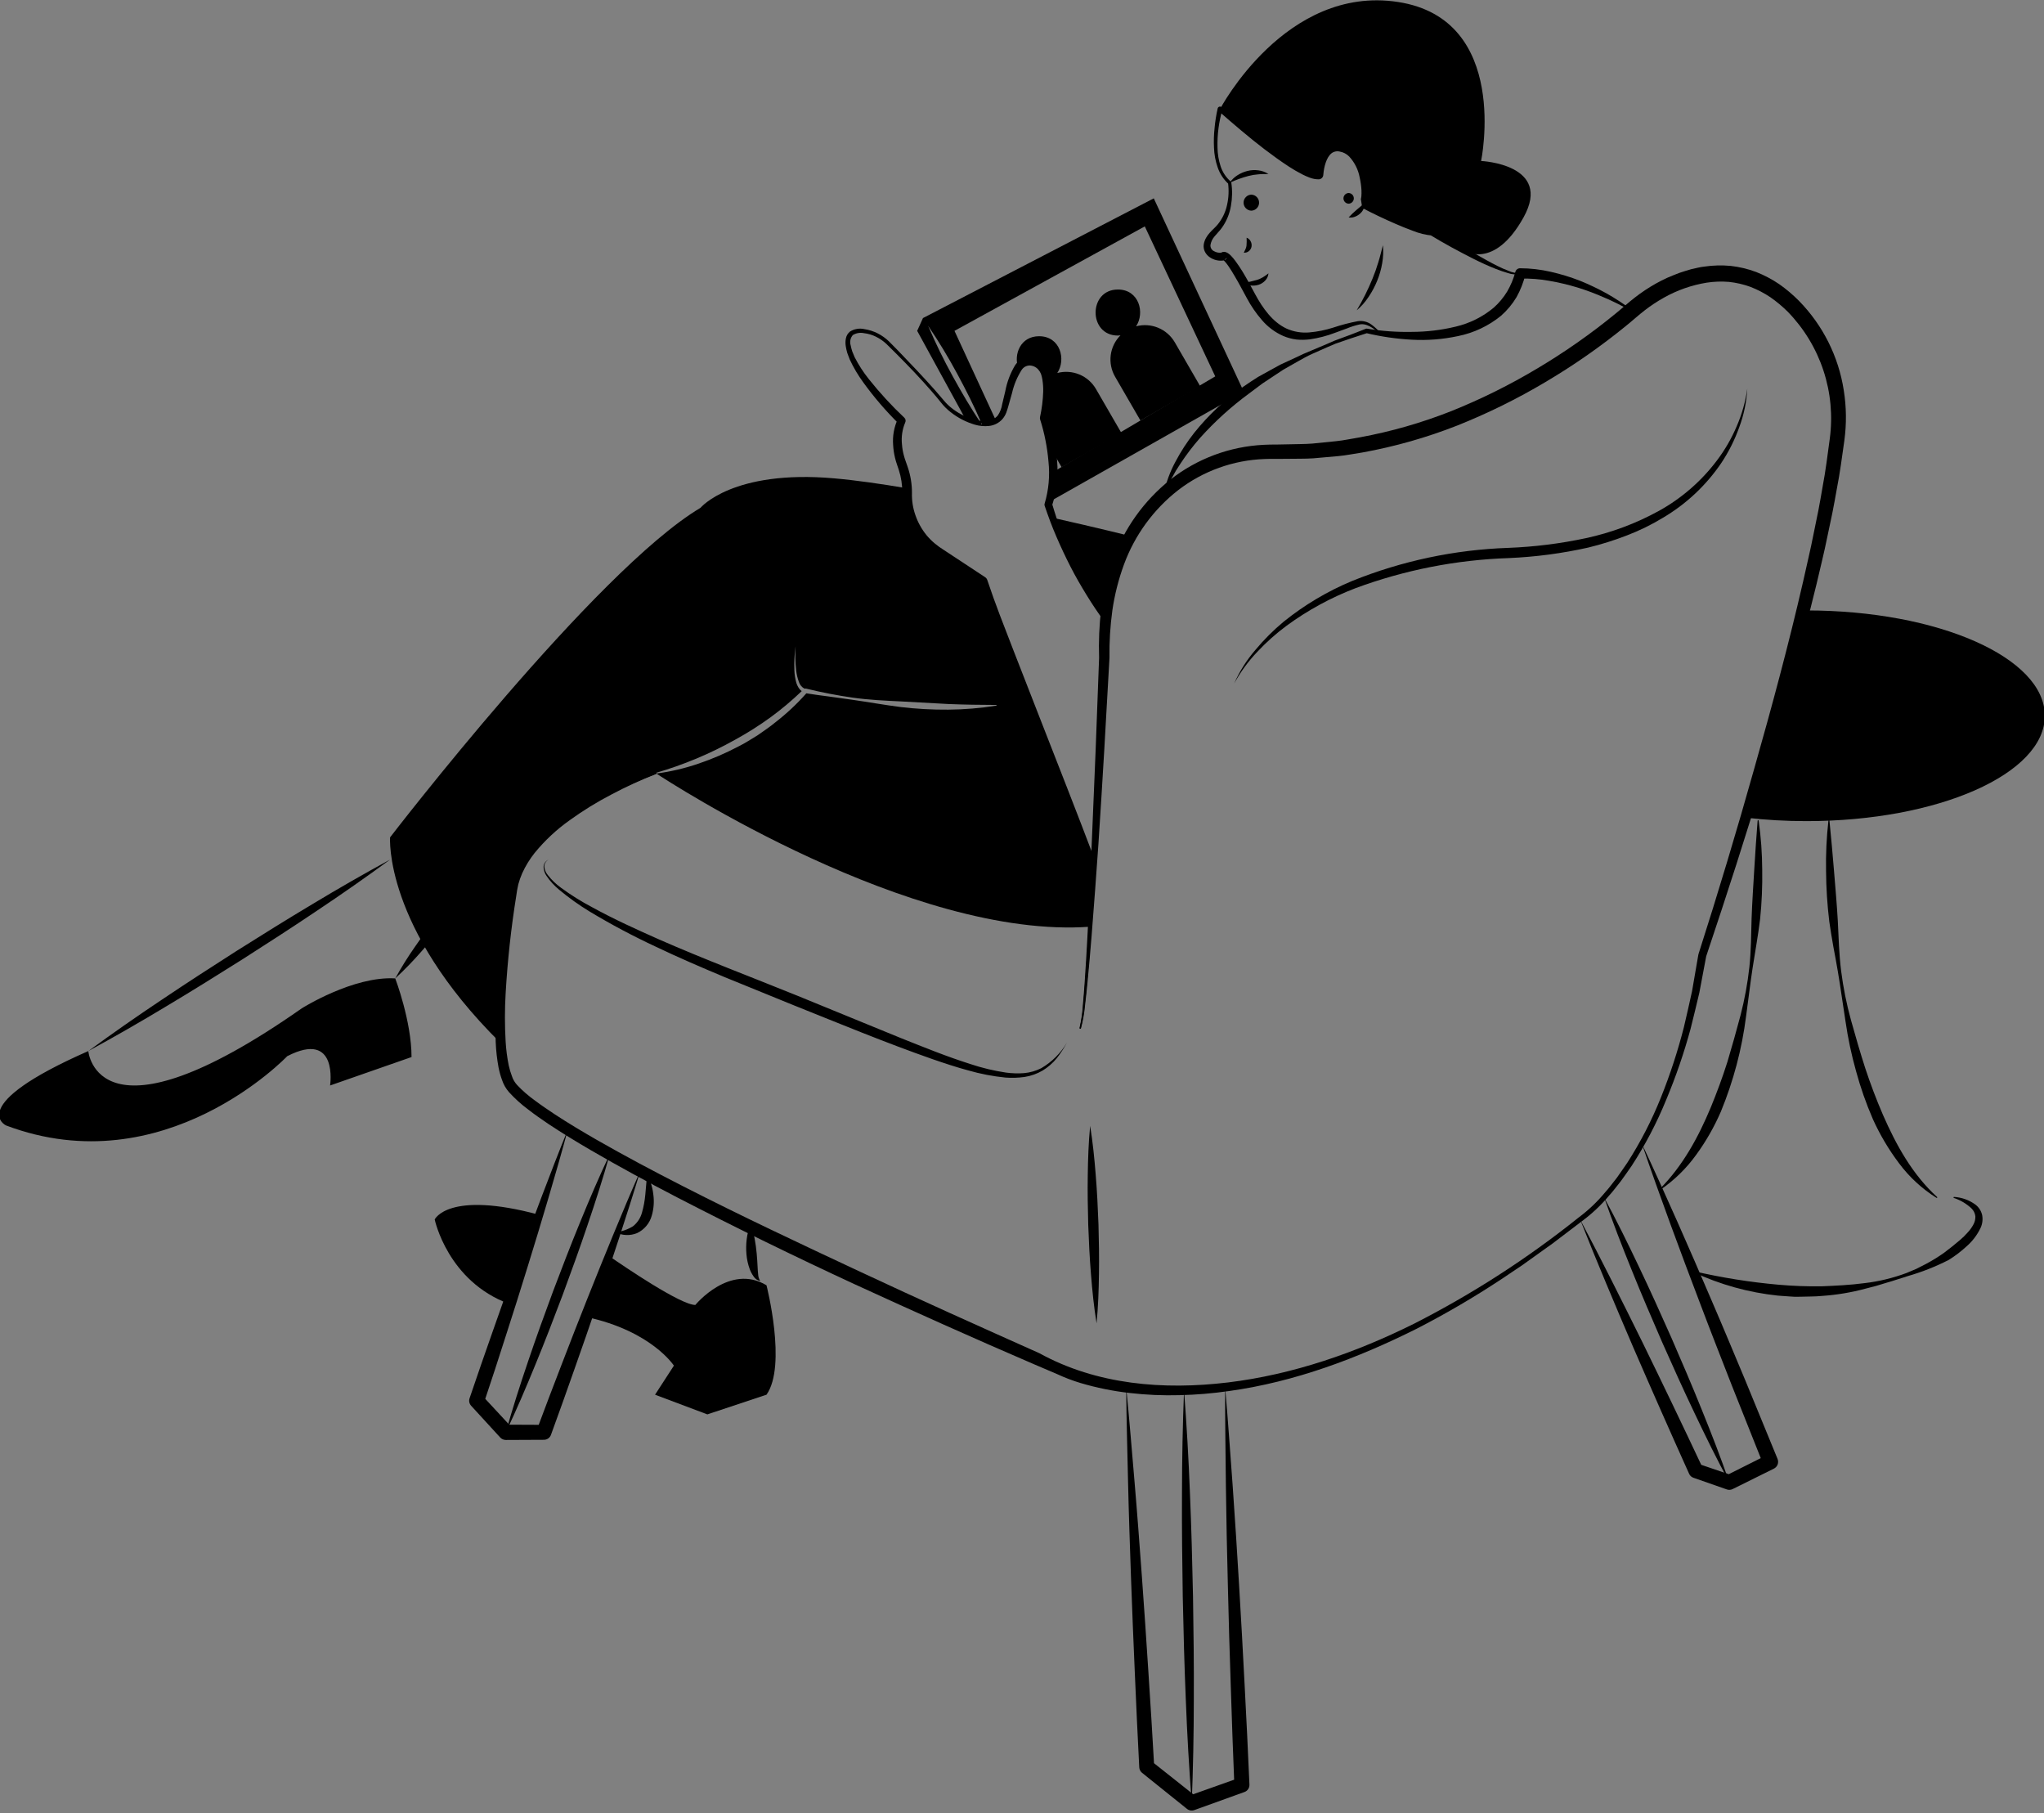 <svg width="274" height="243" viewBox="0 0 274 243" fill="none" xmlns="http://www.w3.org/2000/svg">
<rect x="0" y="0" width="274" height="243" fill="#808080" stroke="none"/>
<g clip-path="url(#clip0_1_20)">
<path d="M150.317 58.014L142.311 62.615L142.297 62.594L140.963 60.284C140.767 58.842 140.45 57.42 140.013 56.032C140.653 53.07 140.495 51.247 140.206 50.184C140.093 49.735 139.851 49.329 139.508 49.017C139.166 48.705 138.739 48.5 138.28 48.428C137.93 48.385 137.575 48.443 137.257 48.596C136.94 48.75 136.674 48.992 136.492 49.292C135.859 47.489 136.794 45.062 139.291 45.062C142.139 45.062 142.937 48.188 141.726 49.992C142.706 49.73 143.746 49.798 144.683 50.185C145.621 50.572 146.404 51.256 146.912 52.131L150.255 57.904L150.317 58.014ZM131.649 77.967C133.293 83.356 145.385 112.14 146.582 114.979L146.135 124.201C122.15 125.943 89.594 104.728 87.984 103.672C89.903 103.417 91.793 102.974 93.625 102.349C95.479 101.72 97.28 100.945 99.011 100.031C99.891 99.6 100.71 99.051 101.549 98.55C102.347 97.981 103.172 97.447 103.929 96.816C105.436 95.651 106.829 94.347 108.09 92.921C109.101 93.079 110.099 93.223 111.103 93.346L114.295 93.792C116.42 94.094 118.532 94.478 120.671 94.752C122.81 95.008 124.962 95.127 127.116 95.109C129.273 95.092 131.425 94.913 133.554 94.574C133.565 94.57 133.575 94.564 133.582 94.556C133.589 94.547 133.594 94.537 133.596 94.526C133.595 94.513 133.59 94.501 133.581 94.493C133.572 94.484 133.56 94.478 133.548 94.478C131.395 94.471 129.262 94.443 127.13 94.354L120.733 94.004C118.601 93.902 116.455 93.799 114.336 93.504C112.217 93.202 110.106 92.791 108.035 92.284C107.977 92.27 107.916 92.277 107.863 92.304C107.68 92.212 107.517 92.083 107.385 91.926C107.253 91.77 107.153 91.588 107.093 91.392C106.908 90.895 106.785 90.377 106.728 89.849C106.607 88.777 106.582 87.697 106.653 86.62C106.498 87.696 106.443 88.784 106.488 89.87C106.51 90.424 106.598 90.975 106.749 91.509C106.835 91.791 106.967 92.058 107.141 92.297C107.235 92.422 107.346 92.533 107.471 92.626C106.179 93.866 104.808 95.02 103.365 96.082C101.821 97.207 100.206 98.231 98.529 99.147C95.173 101.026 91.612 102.514 87.916 103.583C87.904 103.587 87.893 103.594 87.886 103.604C87.879 103.614 87.874 103.626 87.874 103.638C87.875 103.643 87.878 103.648 87.881 103.652C86.953 103.974 70.403 109.974 68.841 119.216C67.7 125.963 66.792 133.862 67.101 139.478L67.04 139.725C51.411 124.242 52.292 112.223 52.292 112.223C52.292 112.223 79.765 76.479 93.9 68.059C93.9 68.059 98.206 62.903 111.825 64.11C114.659 64.356 118.03 64.836 121.593 65.44C121.609 65.663 121.611 65.888 121.6 66.112C121.561 67.665 121.914 69.202 122.627 70.584C123.34 71.965 124.389 73.146 125.679 74.017C126.703 74.71 131.649 77.967 131.649 77.967ZM151.535 71.844C148.701 75.834 148.164 82.554 148.164 82.554L148.13 83.301C145.224 78.97 142.865 74.297 141.107 69.389C147.188 70.754 151.535 71.844 151.535 71.844Z" fill="black"/>
<path d="M142.297 62.594L141.183 63.252C141.201 64.611 141.02 65.964 140.646 67.27L166.736 52.508L154.665 26.583L123.725 42.628L122.948 44.342L129.393 56.115C130.062 56.439 130.78 56.65 131.518 56.739C130.129 54.716 128.912 52.597 127.728 50.458C126.507 48.249 125.4 45.979 124.413 43.656C125.83 45.746 127.138 47.906 128.334 50.129C129.496 52.289 130.617 54.476 131.574 56.745C132.244 56.846 132.929 56.72 133.52 56.389L133.513 56.382L127.949 44.342L153.461 30.341L162.905 50.444L150.256 57.904L142.297 62.594ZM11.838 140.867C11.838 140.867 12.987 154.386 40.455 135.139C40.455 135.139 47.351 130.785 52.983 131.129C52.983 131.129 55.167 136.857 55.167 141.669L44.248 145.48C44.248 145.48 45.398 138.003 38.502 141.554C38.502 141.554 22.067 158.854 0.804 150.834C0.804 150.834 -4.827 148.199 11.838 140.867ZM11.838 140.867C15.066 138.505 18.342 136.216 21.665 134.002C24.977 131.771 28.332 129.607 31.696 127.457C35.074 125.329 38.461 123.215 41.891 121.169C45.311 119.105 48.778 117.117 52.293 115.204C49.066 117.568 45.79 119.857 42.468 122.071C39.155 124.302 35.799 126.465 32.434 128.614C29.056 130.741 25.669 132.855 22.239 134.901C18.819 136.963 15.352 138.952 11.838 140.867ZM52.983 131.129C53.789 129.664 54.675 128.243 55.636 126.874C56.575 125.497 57.577 124.17 58.592 122.852C59.626 121.55 60.674 120.259 61.785 119.018C62.881 117.759 64.046 116.561 65.275 115.43C64.469 116.897 63.582 118.32 62.62 119.691C61.681 121.066 60.681 122.392 59.666 123.706C58.632 125.005 57.586 126.294 56.476 127.534C55.378 128.794 54.212 129.995 52.983 131.129ZM73.555 115.204C73.371 115.293 73.217 115.434 73.113 115.609C73.008 115.785 72.959 115.987 72.969 116.191C73.015 116.593 73.178 116.973 73.439 117.283C73.943 117.93 74.537 118.502 75.204 118.981C76.537 119.959 77.941 120.836 79.406 121.605C82.309 123.201 85.339 124.572 88.373 125.918C94.457 128.586 100.683 130.934 106.866 133.439L116.115 137.224C119.191 138.498 122.274 139.751 125.371 140.943C126.92 141.54 128.482 142.096 130.055 142.599C131.613 143.121 133.215 143.506 134.841 143.749C135.645 143.86 136.458 143.885 137.268 143.825C138.073 143.753 138.856 143.529 139.578 143.165C141.006 142.332 142.196 141.146 143.031 139.721C142.636 140.458 142.179 141.16 141.666 141.82C141.128 142.479 140.482 143.041 139.754 143.483C139.009 143.918 138.188 144.208 137.335 144.339C136.486 144.456 135.627 144.482 134.773 144.418C133.09 144.248 131.425 143.928 129.8 143.461C128.176 143.022 126.585 142.495 125.004 141.949C118.688 139.739 112.535 137.182 106.349 134.708L97.091 130.937C94.014 129.645 90.942 128.331 87.928 126.887C84.893 125.476 81.936 123.905 79.068 122.182C77.632 121.312 76.263 120.335 74.974 119.261C74.317 118.725 73.743 118.097 73.267 117.397C73.018 117.043 72.878 116.624 72.866 116.192C72.871 115.978 72.939 115.77 73.061 115.594C73.184 115.419 73.356 115.283 73.555 115.204ZM146.134 150.891C146.491 153.088 146.711 155.288 146.884 157.49C147.066 159.692 147.167 161.897 147.252 164.101C147.312 166.307 147.355 168.514 147.317 170.723C147.289 172.931 147.211 175.141 146.996 177.356C146.638 175.16 146.417 172.959 146.244 170.757C146.063 168.555 145.962 166.351 145.878 164.146C145.82 161.94 145.778 159.734 145.815 157.525C145.845 155.316 145.922 153.106 146.134 150.891ZM165.443 91.604C166.16 89.975 167.116 88.461 168.28 87.112C169.423 85.738 170.69 84.471 172.064 83.328C174.857 81.075 177.958 79.232 181.273 77.854C187.93 75.171 195.008 73.672 202.185 73.427C205.691 73.292 209.179 72.856 212.609 72.122C216.022 71.384 219.309 70.155 222.367 68.475C225.425 66.786 228.089 64.469 230.183 61.677C231.237 60.279 232.116 58.757 232.8 57.145C233.505 55.529 233.986 53.824 234.229 52.078C234.133 53.856 233.766 55.61 233.14 57.277C232.537 58.964 231.729 60.572 230.735 62.063C228.703 65.055 226.031 67.559 222.911 69.397C221.369 70.335 219.743 71.129 218.056 71.77C216.376 72.42 214.655 72.96 212.905 73.386C209.404 74.17 205.84 74.641 202.255 74.795C195.223 75.028 188.275 76.394 181.68 78.84C178.404 80.096 175.31 81.781 172.48 83.852C171.067 84.896 169.753 86.066 168.553 87.349C167.333 88.624 166.287 90.055 165.443 91.604Z" fill="black"/>
<path d="M156.012 66.095C156.332 64.608 156.865 63.173 157.593 61.836C158.307 60.488 159.14 59.207 160.085 58.008C161.993 55.626 164.233 53.527 166.737 51.776C167.369 51.352 167.994 50.917 168.641 50.519L170.635 49.418L171.631 48.873L172.662 48.395C173.348 48.074 174.039 47.769 174.715 47.435C176.098 46.832 177.502 46.281 178.877 45.664C180.294 45.153 181.704 44.618 183.106 44.057C183.146 44.041 183.189 44.036 183.232 44.043L183.267 44.049C185.247 44.377 187.252 44.521 189.258 44.479C191.241 44.477 193.217 44.241 195.143 43.775C197.02 43.335 198.766 42.462 200.243 41.227C200.942 40.603 201.544 39.88 202.032 39.081C202.509 38.264 202.877 37.389 203.126 36.476L203.143 36.417C203.182 36.284 203.263 36.167 203.374 36.084C203.484 36 203.619 35.954 203.757 35.952C205.146 35.956 206.529 36.117 207.882 36.429C209.207 36.728 210.507 37.125 211.773 37.617C213.023 38.122 214.241 38.703 215.42 39.356C216.583 40.02 217.704 40.756 218.775 41.56C218.782 41.565 218.788 41.572 218.793 41.58C218.797 41.588 218.8 41.596 218.802 41.605C218.803 41.614 218.802 41.623 218.8 41.632C218.798 41.641 218.794 41.649 218.789 41.656C218.778 41.669 218.764 41.678 218.747 41.681C218.731 41.685 218.714 41.682 218.699 41.675L216.937 40.749C216.334 40.473 215.753 40.159 215.138 39.917C213.939 39.379 212.708 38.916 211.452 38.529C210.204 38.151 208.933 37.852 207.648 37.632C206.393 37.406 205.119 37.307 203.845 37.337L204.476 36.812C204.218 37.863 203.82 38.875 203.294 39.822C202.733 40.761 202.029 41.606 201.206 42.327C199.538 43.685 197.563 44.618 195.452 45.043C193.412 45.481 191.323 45.644 189.24 45.526C187.182 45.415 185.137 45.119 183.132 44.641L183.293 44.634C181.868 45.085 180.448 45.56 179.033 46.058C178.342 46.346 177.657 46.648 176.973 46.952C176.291 47.26 175.597 47.543 174.941 47.902C174.282 48.255 173.637 48.636 172.986 49.001L172.014 49.554L171.081 50.171L169.221 51.403L167.441 52.736C165.058 54.484 162.862 56.473 160.887 58.671C159.911 59.78 159.015 60.956 158.205 62.191C157.371 63.42 156.68 64.74 156.146 66.126L156.143 66.132C156.137 66.148 156.126 66.161 156.11 66.169C156.095 66.177 156.077 66.179 156.061 66.174C156.044 66.169 156.03 66.159 156.021 66.144C156.012 66.13 156.008 66.112 156.012 66.095L156.012 66.095Z" fill="black"/>
<path d="M184.954 44.71C184.11 43.998 183.163 43.224 182.11 43.516C181.575 43.643 181.052 43.812 180.545 44.022L178.954 44.605C177.87 45.02 176.743 45.313 175.595 45.478C174.998 45.553 174.394 45.562 173.796 45.504C173.187 45.428 172.591 45.269 172.026 45.03C170.914 44.541 169.929 43.805 169.145 42.879C168.379 41.995 167.713 41.028 167.162 39.997C166.605 38.998 166.116 38.015 165.543 37.063C165.267 36.586 164.983 36.113 164.678 35.675C164.535 35.463 164.378 35.26 164.208 35.068C164.145 34.992 164.074 34.922 163.998 34.858C163.965 34.829 163.962 34.837 164.005 34.84C164.102 34.855 164.201 34.834 164.283 34.781C164.366 34.728 164.426 34.647 164.453 34.554L164.058 34.907C163.41 35.009 162.747 34.863 162.202 34.499C161.917 34.314 161.685 34.058 161.528 33.757C161.369 33.446 161.311 33.093 161.364 32.749C161.59 31.438 162.675 30.783 163.228 30.092C163.846 29.334 164.276 28.441 164.483 27.486C164.705 26.519 164.752 25.52 164.623 24.536L164.7 24.667C164.02 24.056 163.511 23.279 163.223 22.413C162.931 21.569 162.767 20.687 162.737 19.795C162.692 18.913 162.719 18.028 162.817 17.15C162.897 16.268 163.035 15.393 163.231 14.53C163.243 14.477 163.268 14.429 163.304 14.389C163.34 14.349 163.386 14.319 163.437 14.301C163.488 14.284 163.542 14.279 163.595 14.288C163.648 14.297 163.698 14.319 163.74 14.353L163.759 14.368C165.824 16.029 167.97 17.603 170.13 19.128C171.211 19.888 172.308 20.625 173.43 21.295C173.99 21.63 174.555 21.952 175.125 22.226C175.609 22.494 176.142 22.663 176.692 22.725L176.077 23.356C176.11 22.682 176.227 22.015 176.425 21.37C176.626 20.658 177.018 20.013 177.56 19.506C177.712 19.366 177.884 19.248 178.07 19.158L178.354 19.017L178.659 18.937C178.761 18.913 178.864 18.886 178.966 18.869L179.268 18.861C179.464 18.848 179.66 18.863 179.852 18.906C180.602 19.023 181.298 19.368 181.844 19.895C182.357 20.379 182.77 20.959 183.061 21.601C183.347 22.203 183.564 22.836 183.709 23.486C183.853 24.128 183.935 24.782 183.955 25.44C183.964 25.779 183.953 26.118 183.92 26.455C183.896 26.643 183.861 26.829 183.816 27.012L183.716 27.324C183.642 27.475 183.55 27.616 183.442 27.746L183.276 26.624C184.706 27.389 186.161 28.141 187.621 28.85C188.354 29.198 189.09 29.541 189.834 29.84C190.522 30.146 191.248 30.363 191.992 30.486L192.057 30.492C192.138 30.5 192.217 30.527 192.285 30.572C194.114 31.766 195.958 32.972 197.854 34.069C198.804 34.614 199.756 35.158 200.735 35.645C201.222 35.89 201.721 36.109 202.23 36.303C202.712 36.529 203.246 36.624 203.777 36.58L203.79 36.577C203.808 36.574 203.826 36.577 203.84 36.586C203.855 36.595 203.866 36.609 203.871 36.626C203.875 36.643 203.873 36.661 203.865 36.676C203.856 36.692 203.842 36.703 203.826 36.708C203.263 36.828 202.678 36.789 202.137 36.595C201.6 36.442 201.071 36.262 200.553 36.056C199.517 35.648 198.508 35.186 197.518 34.687C195.541 33.685 193.595 32.638 191.699 31.483L191.992 31.569C191.106 31.485 190.236 31.273 189.411 30.94C188.619 30.656 187.854 30.334 187.09 30.007C185.565 29.348 184.079 28.638 182.606 27.869L182.44 26.747C182.415 26.743 182.398 26.772 182.404 26.778C182.413 26.735 182.424 26.692 182.438 26.65C182.464 26.564 182.473 26.418 182.494 26.306C182.514 26.034 182.518 25.761 182.506 25.489C182.474 24.924 182.396 24.363 182.272 23.811C182.081 22.744 181.586 21.756 180.846 20.962C180.51 20.628 180.08 20.403 179.612 20.317C179.415 20.266 179.209 20.262 179.011 20.305C178.812 20.347 178.626 20.436 178.468 20.563C177.809 21.101 177.477 22.351 177.393 23.404L177.388 23.458C177.375 23.612 177.306 23.756 177.193 23.862C177.08 23.969 176.932 24.03 176.777 24.035C176.355 24.034 175.937 23.954 175.544 23.799C175.209 23.673 174.881 23.527 174.562 23.364C173.951 23.051 173.357 22.706 172.782 22.331C171.645 21.592 170.561 20.802 169.494 19.991C167.364 18.365 165.344 16.624 163.334 14.864L163.862 14.702C163.383 16.349 163.162 18.059 163.207 19.773C163.219 20.623 163.358 21.466 163.621 22.275C163.877 23.07 164.347 23.779 164.978 24.327L164.987 24.335C165.025 24.366 165.049 24.41 165.056 24.459C165.212 25.499 165.195 26.558 165.006 27.593C164.831 28.651 164.416 29.655 163.793 30.528C163.633 30.748 163.459 30.957 163.273 31.154C163.104 31.351 162.944 31.515 162.795 31.702C162.516 32.027 162.331 32.422 162.262 32.844C162.249 33.012 162.287 33.181 162.372 33.327C162.456 33.473 162.584 33.591 162.737 33.663C163.065 33.851 163.449 33.917 163.821 33.85L163.426 34.203C163.485 34.046 163.6 33.916 163.748 33.836C163.896 33.756 164.068 33.733 164.233 33.769C164.37 33.801 164.5 33.858 164.616 33.938C164.768 34.039 164.907 34.157 165.032 34.29C165.243 34.513 165.44 34.749 165.62 34.997C165.974 35.472 166.285 35.955 166.588 36.442C167.181 37.416 167.714 38.439 168.243 39.41C169.269 41.317 170.588 43.16 172.462 44.039C173.417 44.466 174.466 44.643 175.509 44.552C176.602 44.456 177.681 44.239 178.726 43.905C179.809 43.541 180.917 43.252 182.04 43.042C182.651 42.959 183.271 43.106 183.78 43.454C184.246 43.79 184.672 44.179 185.049 44.612C185.062 44.625 185.069 44.642 185.068 44.661C185.068 44.679 185.06 44.696 185.047 44.709C185.034 44.72 185.017 44.727 185 44.727C184.983 44.727 184.967 44.721 184.954 44.71Z" fill="black"/>
<path d="M180.786 29.137C181.113 28.786 181.461 28.455 181.827 28.145L182.343 27.708C182.534 27.543 182.733 27.389 182.941 27.247C182.946 27.517 182.888 27.786 182.773 28.031C182.658 28.276 182.488 28.493 182.277 28.663C182.075 28.837 181.841 28.972 181.589 29.061C181.333 29.159 181.056 29.185 180.786 29.137ZM196.262 33.589C196.262 33.589 200.267 36.269 204.232 29.137C208.197 22.005 198.543 21.576 198.543 21.576C198.543 21.576 202.508 2.586 187.408 0.266C172.308 -2.054 163.546 14.616 163.546 14.616C163.546 14.616 173.888 23.438 176.735 23.38C176.735 23.38 176.9 17.86 180.97 20.111C180.97 20.111 183.815 21.863 182.941 27.247C182.941 27.247 191.228 31.186 191.992 31.027C192.756 30.869 196.262 33.589 196.262 33.589ZM166.734 37.915C167.334 37.815 167.928 37.681 168.512 37.512C168.778 37.427 169.034 37.313 169.274 37.172C169.54 37.009 169.796 36.83 170.04 36.636C170.008 36.988 169.862 37.32 169.622 37.58C169.381 37.849 169.073 38.05 168.729 38.162C168.394 38.268 168.041 38.303 167.691 38.263C167.347 38.232 167.017 38.112 166.734 37.915ZM164.839 24.497C165.108 24.093 165.46 23.751 165.873 23.493C166.284 23.227 166.737 23.031 167.213 22.914C167.692 22.792 168.19 22.764 168.68 22.831C169.165 22.888 169.631 23.056 170.04 23.323C169.551 23.339 169.107 23.315 168.665 23.366C168.23 23.399 167.798 23.47 167.376 23.579C166.504 23.807 165.655 24.114 164.839 24.497ZM167.109 31.858C167.331 31.938 167.516 32.095 167.63 32.301C167.756 32.516 167.807 32.767 167.775 33.013C167.741 33.272 167.606 33.506 167.399 33.666C167.307 33.741 167.2 33.797 167.086 33.83C166.972 33.864 166.852 33.875 166.734 33.863C166.832 33.636 166.93 33.477 166.987 33.323C167.043 33.194 167.08 33.057 167.095 32.917C167.125 32.565 167.13 32.211 167.109 31.858ZM181.864 41.596C182.674 40.242 183.38 38.828 183.977 37.368C184.275 36.646 184.537 35.909 184.76 35.16C185.002 34.411 185.168 33.644 185.383 32.86C185.46 33.668 185.427 34.483 185.283 35.282C185.148 36.086 184.924 36.871 184.614 37.625C184.31 38.38 183.926 39.101 183.469 39.775C183.025 40.456 182.484 41.069 181.864 41.596ZM167.741 28.235C168.021 28.225 168.285 28.108 168.48 27.907C168.674 27.707 168.782 27.439 168.782 27.161C168.782 26.882 168.674 26.614 168.48 26.414C168.285 26.213 168.021 26.096 167.741 26.087C167.462 26.096 167.197 26.213 167.003 26.414C166.809 26.614 166.701 26.882 166.701 27.161C166.701 27.439 166.809 27.707 167.003 27.907C167.197 28.108 167.462 28.225 167.741 28.235Z" fill="black"/>
<path d="M180.786 27.299C180.972 27.293 181.149 27.215 181.278 27.081C181.408 26.948 181.48 26.769 181.48 26.583C181.48 26.398 181.408 26.219 181.278 26.086C181.149 25.952 180.972 25.874 180.786 25.867C180.6 25.874 180.423 25.952 180.294 26.086C180.164 26.219 180.092 26.398 180.092 26.583C180.092 26.769 180.164 26.948 180.294 27.081C180.423 27.215 180.6 27.293 180.786 27.299Z" fill="black"/>
<path d="M87.983 103.672C87.963 103.672 87.949 103.679 87.929 103.679C87.924 103.68 87.919 103.681 87.914 103.68C87.909 103.679 87.904 103.678 87.899 103.675C87.895 103.673 87.891 103.669 87.888 103.665C87.885 103.661 87.883 103.657 87.881 103.652L87.922 103.631L87.983 103.672Z" fill="white"/>
<path d="M148.114 83.401C147.244 82.222 146.425 81.005 145.658 79.75C144.891 78.499 144.15 77.227 143.485 75.916C142.816 74.607 142.191 73.275 141.609 71.922C141.021 70.572 140.513 69.187 140.034 67.776C140.003 67.685 140.002 67.587 140.032 67.496L140.043 67.463C140.581 65.644 140.753 63.737 140.548 61.851C140.467 60.895 140.333 59.944 140.145 59.002C139.962 58.064 139.724 57.138 139.433 56.227C139.399 56.123 139.393 56.012 139.414 55.904C139.661 54.781 139.804 53.639 139.842 52.49C139.856 51.934 139.817 51.377 139.725 50.829C139.687 50.579 139.624 50.335 139.538 50.098C139.451 49.886 139.328 49.691 139.175 49.521C139.031 49.356 138.854 49.224 138.655 49.131C138.457 49.039 138.241 48.989 138.022 48.984C137.809 48.988 137.6 49.045 137.414 49.148C137.227 49.252 137.069 49.4 136.953 49.578C136.35 50.529 135.914 51.576 135.665 52.674L135.18 54.393C135.091 54.689 135.024 54.952 134.901 55.28C134.779 55.602 134.603 55.9 134.381 56.163C133.919 56.682 133.28 57.011 132.588 57.088C131.948 57.157 131.3 57.099 130.682 56.918C129.497 56.568 128.39 55.994 127.422 55.227C126.937 54.848 126.5 54.411 126.122 53.925C125.757 53.46 125.373 53.008 124.985 52.559C123.434 50.76 121.784 49.043 120.102 47.36L118.838 46.109C118.422 45.716 117.949 45.387 117.436 45.133C116.927 44.879 116.378 44.716 115.812 44.652C115.301 44.543 114.768 44.634 114.323 44.907C114.162 45.092 114.051 45.313 114 45.552C113.949 45.791 113.959 46.039 114.03 46.273C114.084 46.544 114.154 46.813 114.237 47.077C114.337 47.341 114.454 47.602 114.563 47.864C115.092 48.901 115.726 49.882 116.454 50.791C117.918 52.635 119.514 54.37 121.229 55.984C121.314 56.065 121.37 56.17 121.391 56.285C121.412 56.4 121.395 56.518 121.345 56.623L121.34 56.632C120.95 57.557 120.802 58.567 120.91 59.565C120.948 60.075 121.037 60.58 121.173 61.074C121.3 61.571 121.499 62.038 121.684 62.608C122.063 63.722 122.255 64.891 122.25 66.067C122.218 67.087 122.377 68.104 122.72 69.065C123.054 70.031 123.555 70.93 124.2 71.724C124.525 72.115 124.883 72.477 125.271 72.805C125.672 73.141 126.096 73.447 126.541 73.721L132.055 77.355C132.192 77.445 132.295 77.579 132.347 77.736L132.353 77.753C133.384 80.859 134.628 83.998 135.831 87.106L139.479 96.455L143.134 105.806C144.356 108.921 145.55 112.051 146.741 115.177L146.743 115.18C146.749 115.197 146.748 115.215 146.741 115.232C146.734 115.248 146.721 115.261 146.705 115.268C146.689 115.275 146.67 115.275 146.653 115.269C146.637 115.262 146.623 115.25 146.616 115.233C145.205 112.191 143.824 109.139 142.472 106.079C141.128 103.012 139.759 99.956 138.46 96.87L134.564 87.608C133.311 84.491 132.029 81.426 130.945 78.18L131.243 78.579L125.73 74.918C125.242 74.605 124.777 74.258 124.339 73.879C122.99 72.709 121.986 71.194 121.438 69.497C121.058 68.375 120.892 67.192 120.947 66.008C120.959 64.981 120.803 63.959 120.486 62.982C120.342 62.503 120.113 61.952 119.983 61.378C119.842 60.806 119.756 60.223 119.726 59.635C119.631 58.433 119.85 57.226 120.36 56.132L120.47 56.78C118.752 55.086 117.177 53.254 115.761 51.302C115.038 50.32 114.415 49.27 113.902 48.165C113.791 47.875 113.674 47.587 113.574 47.292C113.487 46.987 113.419 46.676 113.369 46.363C113.319 46.033 113.326 45.697 113.389 45.369C113.455 45.002 113.651 44.672 113.94 44.437C114.226 44.257 114.546 44.135 114.879 44.08C115.213 44.024 115.555 44.035 115.884 44.112C116.503 44.207 117.104 44.4 117.662 44.684C118.216 44.966 118.724 45.329 119.171 45.761L120.431 47.039C122.088 48.755 123.729 50.486 125.318 52.27L126.488 53.631C126.853 54.078 127.273 54.477 127.737 54.821C128.661 55.517 129.716 56.019 130.84 56.297C131.927 56.563 133.155 56.459 133.771 55.659C134.069 55.211 134.265 54.702 134.344 54.169L134.758 52.435C134.988 51.198 135.438 50.012 136.086 48.932C136.297 48.627 136.567 48.368 136.88 48.169C137.221 47.959 137.614 47.846 138.015 47.843C138.395 47.841 138.771 47.917 139.119 48.067C139.467 48.217 139.781 48.438 140.04 48.714C140.293 48.982 140.497 49.29 140.646 49.627C140.776 49.944 140.87 50.275 140.925 50.614C141.033 51.238 141.082 51.872 141.07 52.505C141.042 53.736 140.889 54.961 140.612 56.161L140.594 55.837C140.893 56.802 141.135 57.784 141.318 58.777C141.505 59.765 141.635 60.763 141.707 61.766C141.881 63.805 141.646 65.858 141.015 67.805L141.025 67.492C141.437 68.865 141.878 70.246 142.408 71.6C142.926 72.957 143.492 74.295 144.106 75.615C144.721 76.933 145.35 78.247 146.043 79.53C146.733 80.814 147.466 82.076 148.228 83.325C148.238 83.34 148.241 83.358 148.237 83.375C148.233 83.393 148.223 83.408 148.208 83.418C148.193 83.428 148.175 83.431 148.158 83.428C148.14 83.425 148.124 83.415 148.114 83.401H148.114Z" fill="black"/>
<path d="M131.649 56.931C131.608 56.869 131.56 56.8 131.518 56.739C131.535 56.747 131.555 56.75 131.573 56.745C131.594 56.807 131.621 56.869 131.649 56.931Z" fill="white"/>
<path d="M86.742 157.415C87.189 158.235 87.473 159.134 87.576 160.063C87.711 161.02 87.64 161.995 87.37 162.924C87.228 163.433 86.979 163.906 86.638 164.31C86.297 164.715 85.873 165.041 85.394 165.268C84.935 165.454 84.441 165.54 83.945 165.521C83.449 165.501 82.964 165.376 82.52 165.155C83.358 165.061 84.164 164.779 84.877 164.331C85.453 163.863 85.867 163.226 86.059 162.51C86.286 161.716 86.436 160.902 86.507 160.08L86.742 157.415ZM100.622 164.124C100.87 164.753 101.054 165.405 101.172 166.07C101.292 166.712 101.374 167.35 101.433 167.983C101.493 168.616 101.526 169.245 101.561 169.868C101.581 170.179 101.589 170.491 101.631 170.793C101.641 171.11 101.737 171.419 101.909 171.685C101.724 171.648 101.548 171.572 101.393 171.464C101.238 171.355 101.107 171.216 101.009 171.054C100.802 170.76 100.634 170.441 100.506 170.105C100.268 169.463 100.119 168.791 100.063 168.108C100.003 167.44 100.013 166.768 100.094 166.102C100.169 165.42 100.347 164.753 100.622 164.124ZM72.279 162.811L68.266 174.755C60 171.724 58.272 163.437 58.272 163.437C58.272 163.437 60.058 159.508 72.279 162.811Z" fill="black"/>
<path d="M102.75 186.923L94.82 189.558L87.809 186.923L90.337 183.027C90.337 183.027 87.349 178.392 78.609 176.507L81.626 168.325C83.801 169.828 91.252 174.893 93.211 174.893C93.211 174.893 97.808 169.279 102.75 172.258C102.75 172.258 105.508 183.027 102.75 186.923Z" fill="black"/>
<path d="M85.831 156.93C84.931 159.915 83.986 162.882 83.018 165.841C82.053 168.802 81.068 171.755 80.06 174.699C79.047 177.642 78.047 180.589 76.998 183.519C75.964 186.454 74.927 189.388 73.854 192.309C73.784 192.5 73.656 192.666 73.489 192.783C73.322 192.9 73.123 192.964 72.918 192.965L72.911 192.965L67.811 192.988C67.668 192.988 67.528 192.958 67.397 192.901C67.267 192.844 67.15 192.761 67.054 192.656L63.159 188.406L63.156 188.402C63.034 188.27 62.951 188.107 62.914 187.932C62.877 187.756 62.888 187.574 62.945 187.404C63.971 184.378 65.016 181.359 66.08 178.346C67.13 175.328 68.212 172.321 69.302 169.316C70.386 166.31 71.496 163.312 72.633 160.323C73.767 157.333 74.918 154.349 76.124 151.383C75.292 154.474 74.405 157.546 73.501 160.613C72.592 163.678 71.676 166.741 70.724 169.791C69.779 172.844 68.826 175.895 67.838 178.933C66.87 181.978 65.878 185.016 64.861 188.045L64.647 187.043L68.567 191.27L67.811 190.939L72.911 190.962L71.968 191.618C73.047 188.699 74.163 185.794 75.281 182.89C76.386 179.981 77.538 177.089 78.678 174.193C79.828 171.3 80.996 168.414 82.181 165.535C83.368 162.655 84.576 159.784 85.831 156.93Z" fill="black"/>
<path d="M81.742 154.683C80.847 157.889 79.826 161.047 78.76 164.189C77.701 167.334 76.568 170.451 75.42 173.562C74.247 176.665 73.059 179.761 71.795 182.83C70.54 185.901 69.238 188.956 67.809 191.963C68.702 188.757 69.723 185.598 70.789 182.456C71.848 179.312 72.981 176.195 74.131 173.084C75.305 169.982 76.494 166.885 77.757 163.817C79.013 160.746 80.314 157.691 81.742 154.683ZM150.965 185.923C151.392 190.154 151.72 194.389 152.089 198.623C152.453 202.857 152.761 207.093 153.074 211.33C153.369 215.567 153.682 219.804 153.941 224.043C154.213 228.282 154.49 232.521 154.722 236.761L154.347 236.034L160.396 240.827L159.406 240.663L166.135 238.272L165.466 239.264C165.289 234.822 165.117 230.38 164.985 225.936C164.831 221.493 164.702 217.049 164.599 212.604C164.48 208.159 164.392 203.714 164.334 199.267C164.296 194.819 164.208 190.373 164.229 185.923C164.624 190.356 164.911 194.793 165.248 199.229C165.559 203.665 165.845 208.102 166.107 212.541C166.373 216.979 166.619 221.418 166.845 225.858C167.087 230.297 167.291 234.738 167.488 239.179C167.498 239.393 167.439 239.604 167.319 239.782C167.2 239.961 167.027 240.096 166.825 240.169L166.819 240.171L160.101 242.592C159.936 242.651 159.758 242.667 159.585 242.639C159.411 242.61 159.248 242.537 159.111 242.428L153.093 237.597L153.09 237.594C152.981 237.506 152.891 237.396 152.827 237.271C152.763 237.146 152.726 237.009 152.718 236.869C152.491 232.628 152.308 228.385 152.121 224.141C151.921 219.899 151.775 215.653 151.611 211.409C151.465 207.163 151.313 202.918 151.218 198.67C151.129 194.421 150.997 190.175 150.965 185.923Z" fill="black"/>
<path d="M158.721 186.339C159.073 190.941 159.337 195.545 159.514 200.151C159.71 204.756 159.825 209.363 159.925 213.97C159.999 218.578 160.056 223.186 160.032 227.795C160.028 232.404 159.936 237.015 159.754 241.627C159.4 237.025 159.135 232.421 158.959 227.815C158.764 223.21 158.648 218.603 158.55 213.996C158.478 209.388 158.421 204.78 158.445 200.171C158.449 195.562 158.541 190.951 158.721 186.339ZM220.1 153.301C221.741 156.77 223.304 160.27 224.867 163.77C226.412 167.278 227.952 170.787 229.45 174.313C230.972 177.83 232.436 181.37 233.919 184.902L238.285 195.533C238.381 195.771 238.384 196.037 238.293 196.278C238.201 196.519 238.022 196.716 237.791 196.831L232.268 199.567L232.262 199.57C232.142 199.629 232.011 199.663 231.878 199.672C231.745 199.68 231.611 199.662 231.485 199.618L227.009 198.053L226.997 198.049C226.873 198.005 226.759 197.936 226.661 197.847C226.564 197.759 226.486 197.651 226.432 197.531C223.893 191.896 221.395 186.242 218.937 180.57C217.729 177.724 216.498 174.889 215.318 172.03C214.12 169.18 212.953 166.315 211.817 163.436C213.265 166.172 214.684 168.922 216.075 171.684C217.481 174.439 218.836 177.217 220.214 179.985C222.931 185.539 225.604 191.113 228.234 196.706L227.658 196.185L232.146 197.713L231.363 197.764L236.873 195L236.38 196.298L232.129 185.622C230.74 182.052 229.332 178.489 227.981 174.904C226.608 171.327 225.276 167.734 223.949 164.139C222.64 160.537 221.33 156.935 220.1 153.301Z" fill="black"/>
<path d="M215.036 160.483C216.695 163.551 218.23 166.674 219.721 169.815C221.22 172.953 222.645 176.123 224.056 179.299C225.443 182.486 226.814 185.679 228.112 188.905C229.418 192.127 230.68 195.369 231.815 198.665C230.155 195.598 228.62 192.476 227.129 189.334C225.631 186.196 224.206 183.026 222.796 179.849C221.411 176.662 220.039 173.469 218.741 170.243C217.436 167.02 216.174 163.779 215.036 160.483ZM245.239 109.986C245.465 112.234 245.669 114.475 245.85 116.708C246.032 118.944 246.232 121.174 246.359 123.413C246.466 125.652 246.53 127.906 246.806 130.136C247.09 132.364 247.532 134.57 248.13 136.736C248.735 138.899 249.354 141.049 250.04 143.17C250.739 145.287 251.527 147.364 252.405 149.4C254.177 153.442 256.33 157.373 259.67 160.428C259.682 160.44 259.69 160.456 259.692 160.473C259.694 160.49 259.689 160.507 259.679 160.52C259.669 160.534 259.654 160.544 259.637 160.547C259.62 160.55 259.603 160.547 259.588 160.539C257.639 159.317 255.934 157.744 254.563 155.9C253.181 154.064 252.007 152.082 251.062 149.99C250.153 147.898 249.397 145.743 248.801 143.542C248.187 141.358 247.716 139.136 247.393 136.891C247.034 134.657 246.746 132.422 246.365 130.2C246.175 129.088 245.973 127.977 245.761 126.867C245.569 125.753 245.376 124.638 245.219 123.518C244.946 121.275 244.801 119.018 244.785 116.758C244.742 114.495 244.848 112.233 245.102 109.984C245.103 109.975 245.106 109.966 245.11 109.958C245.114 109.951 245.12 109.944 245.128 109.938C245.135 109.932 245.143 109.928 245.152 109.926C245.16 109.923 245.169 109.923 245.178 109.924C245.194 109.926 245.209 109.933 245.22 109.945C245.231 109.956 245.238 109.971 245.239 109.986ZM235.748 109.982C236.057 112.162 236.216 114.361 236.226 116.563C236.263 118.762 236.169 120.961 235.946 123.149C235.687 125.335 235.28 127.501 234.948 129.668C234.614 131.836 234.369 134.015 234.064 136.195C233.508 140.591 232.37 144.893 230.68 148.991C229.792 151.04 228.679 152.985 227.361 154.79C226.055 156.6 224.446 158.173 222.604 159.439C222.596 159.444 222.588 159.447 222.579 159.449C222.57 159.451 222.561 159.451 222.552 159.449C222.543 159.447 222.534 159.444 222.527 159.439C222.519 159.433 222.513 159.427 222.508 159.419C222.499 159.406 222.495 159.39 222.497 159.374C222.499 159.359 222.506 159.344 222.517 159.333C225.611 156.205 227.674 152.386 229.33 148.419C230.146 146.427 230.902 144.401 231.555 142.333C232.176 140.257 232.766 138.163 233.325 136.052C233.872 133.936 234.266 131.784 234.505 129.612C234.736 127.439 234.743 125.245 234.804 123.066C234.882 120.887 235.03 118.715 235.16 116.537C235.289 114.359 235.439 112.176 235.611 109.988C235.612 109.97 235.62 109.953 235.634 109.941C235.648 109.929 235.666 109.922 235.684 109.923C235.7 109.925 235.715 109.931 235.726 109.942C235.738 109.952 235.746 109.967 235.748 109.982ZM261.94 160.416C262.968 160.474 263.957 160.827 264.79 161.431C265.258 161.782 265.585 162.288 265.712 162.858C265.819 163.435 265.745 164.03 265.5 164.564C265.05 165.511 264.408 166.356 263.614 167.044C262.879 167.724 262.08 168.332 261.228 168.859C259.461 169.762 257.61 170.491 255.702 171.036C255.245 171.21 254.766 171.319 254.305 171.48C253.842 171.638 253.375 171.78 252.904 171.912C252.434 172.046 251.965 172.187 251.498 172.339C251.026 172.472 250.549 172.584 250.074 172.708C248.169 173.222 246.218 173.548 244.249 173.682C243.266 173.786 242.276 173.751 241.288 173.792C240.794 173.812 240.298 173.798 239.806 173.749L238.327 173.642C234.403 173.229 230.576 172.166 227.004 170.496C226.987 170.488 226.975 170.474 226.968 170.457C226.962 170.44 226.963 170.421 226.971 170.404C226.978 170.39 226.989 170.379 227.004 170.372C227.018 170.365 227.034 170.363 227.05 170.367C230.805 171.239 234.616 171.846 238.456 172.185C240.361 172.352 242.273 172.421 244.185 172.394C246.096 172.317 248.016 172.223 249.93 171.971C251.852 171.748 253.74 171.293 255.552 170.617C256 170.435 256.446 170.251 256.887 170.055L258.175 169.398C259.01 168.954 259.816 168.458 260.588 167.913C261.341 167.345 262.089 166.756 262.791 166.148C263.14 165.85 263.467 165.526 263.768 165.181C264.068 164.863 264.324 164.508 264.53 164.123C264.722 163.784 264.816 163.398 264.8 163.009C264.752 162.616 264.574 162.25 264.294 161.968C263.614 161.328 262.802 160.844 261.914 160.551L261.91 160.549C261.894 160.543 261.881 160.532 261.873 160.517C261.865 160.502 261.863 160.485 261.867 160.469C261.871 160.453 261.88 160.439 261.894 160.429C261.907 160.419 261.924 160.415 261.94 160.416V160.416Z" fill="black"/>
<path d="M87.946 103.701C85.892 104.48 83.887 105.382 81.941 106.399C79.992 107.401 78.119 108.545 76.337 109.821C74.553 111.073 72.947 112.56 71.564 114.242C70.176 115.896 69.303 117.918 69.053 120.06C68.349 124.379 67.863 128.731 67.598 133.099C67.464 135.272 67.458 137.451 67.58 139.624C67.641 140.697 67.777 141.764 67.985 142.819C68.095 143.33 68.243 143.832 68.428 144.321C68.583 144.788 68.836 145.217 69.17 145.579C69.9 146.354 70.704 147.056 71.57 147.676C72.431 148.331 73.339 148.937 74.244 149.544C76.069 150.742 77.949 151.869 79.849 152.962C83.651 155.146 87.53 157.208 91.441 159.21C99.261 163.216 107.213 166.974 115.182 170.692C123.151 174.414 131.172 178.012 139.22 181.585C146.955 185.82 155.999 186.527 164.647 185.452C173.34 184.375 181.74 181.424 189.584 177.521C197.411 173.521 204.812 168.742 211.675 163.257L211.693 163.243C213.009 162.261 214.204 161.127 215.251 159.864C215.812 159.258 216.285 158.579 216.804 157.938C217.287 157.269 217.755 156.589 218.223 155.909C220.013 153.127 221.533 150.182 222.764 147.114C224.002 144.047 225.037 140.902 225.863 137.7C226.256 136.094 226.604 134.477 226.971 132.865L227.825 127.978L227.826 127.974C227.83 127.955 227.834 127.936 227.84 127.918C230.503 119.678 233.026 111.393 235.41 103.062C237.793 94.737 240.051 86.374 241.996 77.945C242.455 75.833 242.981 73.734 243.393 71.614L244.043 68.44C244.257 67.381 244.424 66.316 244.616 65.255C245.025 63.134 245.282 60.998 245.575 58.867C246.002 55.741 245.712 52.56 244.725 49.562C243.739 46.564 242.083 43.829 239.882 41.562C239.146 40.829 238.348 40.161 237.495 39.566C236.641 38.995 235.727 38.518 234.769 38.145C233.81 37.794 232.812 37.562 231.796 37.453C230.775 37.367 229.746 37.402 228.732 37.556C226.673 37.888 224.69 38.584 222.876 39.611C221.961 40.123 221.086 40.702 220.258 41.345C219.44 41.975 218.63 42.721 217.771 43.411C214.378 46.18 210.78 48.691 207.009 50.922C203.242 53.165 199.304 55.108 195.231 56.735C191.142 58.345 186.904 59.55 182.578 60.334C181.49 60.496 180.414 60.731 179.318 60.829L176.03 61.125C174.934 61.202 173.83 61.169 172.731 61.196L171.088 61.211C170.56 61.198 170.032 61.208 169.505 61.229C165.258 61.388 161.168 62.865 157.805 65.455C154.446 68.075 151.893 71.583 150.437 75.579C149.708 77.579 149.189 79.648 148.887 81.755C148.602 83.876 148.477 86.014 148.515 88.153L148.515 88.173L148.514 88.188C148.086 96.469 147.62 104.746 147.114 113.021C146.846 117.158 146.556 121.293 146.246 125.428C146.087 127.495 145.918 129.561 145.726 131.626C145.631 132.658 145.524 133.69 145.407 134.721C145.318 135.761 145.141 136.793 144.878 137.804C144.872 137.822 144.86 137.837 144.843 137.846C144.827 137.855 144.807 137.857 144.789 137.852C144.771 137.846 144.756 137.834 144.747 137.818C144.738 137.801 144.736 137.782 144.742 137.764L144.748 137.743C144.983 136.742 145.135 135.724 145.204 134.699C145.302 133.669 145.388 132.637 145.462 131.604C145.614 129.538 145.743 127.47 145.861 125.402C146.097 121.265 146.306 117.127 146.488 112.987C146.88 104.708 147.233 96.428 147.547 88.146L147.547 88.18C147.48 85.986 147.578 83.791 147.842 81.612C148.127 79.424 148.646 77.272 149.39 75.193C150.888 70.982 153.543 67.275 157.051 64.494C160.599 61.716 164.929 60.112 169.436 59.904C169.994 59.877 170.553 59.863 171.112 59.871L172.728 59.843C173.8 59.807 174.874 59.832 175.943 59.748L179.146 59.433C180.214 59.33 181.264 59.089 182.324 58.925C186.554 58.15 190.697 56.963 194.694 55.382C198.691 53.777 202.554 51.862 206.249 49.653C209.952 47.454 213.483 44.98 216.813 42.253C217.646 41.582 218.431 40.853 219.331 40.155C220.217 39.465 221.154 38.842 222.134 38.291C222.626 38.016 223.128 37.761 223.643 37.527C224.158 37.297 224.688 37.104 225.21 36.892C225.744 36.709 226.289 36.547 226.832 36.388C227.392 36.278 227.939 36.116 228.509 36.057C229.646 35.889 230.799 35.856 231.944 35.96C233.091 36.086 234.217 36.353 235.298 36.755C236.364 37.175 237.381 37.71 238.329 38.352C239.255 39.003 240.122 39.734 240.92 40.537C244.089 43.764 246.166 47.898 246.857 52.361C247.213 54.567 247.24 56.813 246.937 59.026C246.631 61.185 246.359 63.352 245.938 65.485C245.739 66.554 245.565 67.629 245.345 68.694L244.676 71.883C244.252 74.015 243.718 76.119 243.231 78.235C241.194 86.676 238.849 95.03 236.379 103.343C233.901 111.655 231.292 119.925 228.55 128.153L228.565 128.093L227.652 133.004C227.266 134.625 226.898 136.25 226.484 137.862C225.618 141.081 224.542 144.24 223.261 147.318C222.006 150.412 220.458 153.379 218.64 156.181C218.164 156.867 217.688 157.554 217.196 158.23C216.667 158.878 216.185 159.563 215.613 160.176C214.533 161.47 213.3 162.629 211.942 163.629L211.96 163.616L209.332 165.616L208.018 166.616L206.673 167.575L203.986 169.496L201.24 171.334C197.56 173.761 193.749 175.984 189.823 177.993C181.947 181.926 173.554 185.054 164.753 186.253C162.556 186.566 160.343 186.745 158.125 186.789C155.902 186.846 153.677 186.743 151.469 186.482C149.25 186.227 147.058 185.777 144.919 185.136C143.842 184.808 142.79 184.404 141.771 183.927L138.75 182.629C130.678 179.135 122.642 175.541 114.642 171.846C106.653 168.144 98.738 164.28 90.899 160.255C86.987 158.227 83.105 156.139 79.289 153.922C77.382 152.811 75.493 151.667 73.647 150.442C72.728 149.822 71.813 149.195 70.932 148.508C70.017 147.835 69.171 147.075 68.406 146.238C68.002 145.782 67.695 145.249 67.503 144.672C67.305 144.132 67.149 143.578 67.036 143.015C66.831 141.914 66.703 140.799 66.652 139.68C66.555 137.47 66.588 135.256 66.751 133.049C67.072 128.658 67.614 124.286 68.375 119.949L68.517 119.136L68.711 118.305C68.87 117.761 69.071 117.23 69.312 116.717C69.802 115.707 70.413 114.759 71.133 113.896C72.58 112.208 74.249 110.723 76.096 109.483C77.917 108.234 79.829 107.12 81.814 106.15C83.789 105.169 85.821 104.306 87.898 103.565C87.907 103.562 87.917 103.561 87.926 103.561C87.935 103.562 87.945 103.564 87.953 103.568C87.962 103.572 87.969 103.578 87.976 103.585C87.982 103.592 87.987 103.6 87.99 103.609C87.996 103.627 87.995 103.647 87.986 103.664C87.978 103.681 87.963 103.694 87.946 103.701Z" fill="black"/>
<path d="M87.956 103.73C85.911 104.525 83.915 105.441 81.979 106.472C80.037 107.479 78.171 108.627 76.398 109.906C74.627 111.158 73.034 112.643 71.663 114.322C71.001 115.155 70.444 116.065 70.003 117.032C69.792 117.511 69.618 118.006 69.483 118.511L69.325 119.274L69.201 120.084C68.509 124.4 68.036 128.747 67.783 133.11C67.655 135.276 67.655 137.447 67.782 139.612C67.846 140.675 67.983 141.732 68.192 142.776C68.301 143.276 68.447 143.767 68.63 144.245C68.777 144.688 69.018 145.094 69.336 145.435C70.059 146.196 70.854 146.886 71.709 147.495C72.566 148.142 73.472 148.744 74.374 149.348C76.195 150.541 78.073 151.663 79.971 152.753C83.77 154.93 87.649 156.986 91.559 158.982C99.378 162.98 107.335 166.718 115.299 170.44C123.263 174.17 131.279 177.766 139.322 181.357C147.018 185.598 155.986 186.32 164.623 185.278C173.294 184.227 181.695 181.314 189.532 177.418C197.36 173.435 204.759 168.663 211.612 163.178L211.639 163.159C212.946 162.181 214.132 161.052 215.172 159.795C215.73 159.192 216.202 158.513 216.719 157.875C217.2 157.207 217.666 156.528 218.132 155.849C219.916 153.072 221.43 150.132 222.656 147.069C223.885 144.005 224.911 140.863 225.727 137.664C226.116 136.06 226.46 134.444 226.822 132.835L227.664 127.953C227.669 127.924 227.676 127.895 227.685 127.867C230.326 119.623 232.819 111.331 235.164 102.991C237.533 94.665 239.788 86.305 241.723 77.881C242.18 75.771 242.704 73.672 243.112 71.555L243.759 68.385C243.972 67.327 244.137 66.264 244.328 65.205C244.734 63.086 244.987 60.958 245.278 58.833C245.696 55.752 245.408 52.618 244.434 49.665C243.46 46.712 241.826 44.018 239.656 41.786C238.933 41.068 238.149 40.414 237.313 39.831C236.48 39.275 235.588 38.811 234.654 38.448C233.722 38.109 232.751 37.884 231.764 37.78C230.769 37.697 229.768 37.732 228.781 37.884C226.762 38.211 224.817 38.893 223.037 39.899C222.137 40.402 221.275 40.972 220.46 41.605C220.044 41.924 219.666 42.246 219.248 42.602C218.825 42.956 218.412 43.323 217.98 43.664C214.573 46.442 210.961 48.961 207.175 51.199C203.392 53.45 199.438 55.399 195.348 57.03C191.239 58.646 186.98 59.856 182.634 60.642C181.54 60.803 180.457 61.036 179.355 61.133L176.05 61.425C174.947 61.501 173.837 61.466 172.731 61.491L171.083 61.503C170.561 61.49 170.04 61.498 169.52 61.518C165.33 61.666 161.292 63.116 157.969 65.665C154.643 68.25 152.113 71.714 150.666 75.663C149.94 77.646 149.42 79.698 149.115 81.786C148.825 83.894 148.695 86.021 148.726 88.148V88.182L148.725 88.197C148.272 96.478 147.795 104.754 147.251 113.029C146.965 117.165 146.658 121.3 146.33 125.433C146.162 127.5 145.984 129.566 145.783 131.631C145.684 132.663 145.573 133.694 145.451 134.725C145.358 135.77 145.175 136.804 144.906 137.818C144.898 137.843 144.88 137.864 144.856 137.877C144.833 137.889 144.805 137.892 144.78 137.884C144.754 137.877 144.733 137.86 144.72 137.836C144.707 137.813 144.704 137.786 144.711 137.76L144.72 137.729C144.948 136.731 145.095 135.716 145.16 134.694C145.253 133.664 145.335 132.632 145.404 131.599C145.547 129.533 145.667 127.465 145.778 125.397C145.996 121.259 146.187 117.12 146.351 112.979C146.716 104.7 147.044 96.419 147.336 88.137L147.336 88.186C147.262 85.98 147.355 83.773 147.614 81.581C147.896 79.375 148.414 77.205 149.161 75.109C150.669 70.851 153.345 67.101 156.886 64.284C160.475 61.466 164.857 59.834 169.421 59.615C169.986 59.587 170.552 59.572 171.117 59.579L172.727 59.548C173.793 59.51 174.861 59.533 175.924 59.448L179.109 59.128C180.17 59.024 181.215 58.782 182.268 58.617C186.477 57.845 190.6 56.662 194.577 55.086C198.557 53.487 202.404 51.578 206.083 49.377C209.771 47.184 213.288 44.719 216.604 42.001C217.024 41.668 217.421 41.312 217.83 40.969C218.236 40.621 218.683 40.238 219.128 39.896C220.027 39.195 220.978 38.562 221.972 38.004C222.471 37.724 222.982 37.465 223.505 37.226C224.029 36.993 224.567 36.796 225.098 36.581C225.641 36.394 226.195 36.228 226.749 36.067C227.319 35.953 227.877 35.791 228.461 35.73C229.625 35.559 230.805 35.527 231.976 35.634C233.152 35.764 234.306 36.039 235.414 36.453C236.503 36.882 237.542 37.43 238.511 38.087C239.453 38.751 240.335 39.496 241.146 40.313C244.358 43.589 246.461 47.785 247.159 52.313C247.517 54.546 247.542 56.82 247.234 59.061C246.925 61.226 246.65 63.4 246.226 65.536C246.026 66.606 245.851 67.684 245.629 68.749L244.956 71.942C244.529 74.077 243.992 76.181 243.504 78.299C239.379 95.184 234.223 111.754 228.705 128.204L228.726 128.118L227.801 133.035C227.41 134.657 227.037 136.284 226.62 137.898C225.745 141.121 224.659 144.282 223.369 147.363C222.109 150.462 220.556 153.435 218.731 156.24C218.253 156.928 217.775 157.617 217.281 158.294C216.75 158.943 216.267 159.629 215.692 160.245C214.604 161.545 213.363 162.709 211.996 163.713L212.022 163.694L209.391 165.693L208.075 166.693L206.729 167.652L204.041 169.576L201.295 171.418C197.614 173.851 193.802 176.081 189.875 178.096C181.992 182.035 173.6 185.202 164.775 186.428C162.573 186.749 160.353 186.934 158.127 186.984C155.895 187.047 153.66 186.95 151.442 186.693C149.209 186.443 147.002 185.996 144.848 185.357C143.76 185.029 142.697 184.623 141.667 184.144L138.647 182.856C130.57 179.38 122.526 175.774 114.524 172.098C106.53 168.399 98.615 164.527 90.781 160.483C86.869 158.45 82.986 156.356 79.167 154.131C77.258 153.017 75.367 151.869 73.516 150.638C72.594 150.015 71.678 149.384 70.792 148.689C69.868 148.005 69.013 147.232 68.239 146.382C67.82 145.905 67.501 145.35 67.301 144.748C67.1 144.198 66.943 143.633 66.829 143.058C66.625 141.946 66.498 140.822 66.45 139.693C66.358 137.474 66.397 135.252 66.566 133.038C66.899 128.642 67.453 124.265 68.227 119.925L68.372 119.111L68.571 118.267C68.734 117.717 68.94 117.179 69.185 116.66C69.683 115.641 70.304 114.686 71.034 113.816C72.493 112.125 74.175 110.638 76.035 109.397C79.712 106.936 83.697 104.965 87.888 103.536C87.913 103.527 87.941 103.529 87.966 103.54C87.99 103.552 88.009 103.572 88.018 103.597C88.028 103.623 88.027 103.65 88.016 103.675C88.005 103.7 87.985 103.719 87.96 103.729L87.956 103.73Z" fill="black"/>
<path d="M234.006 109.586L241.716 81.818C241.864 81.813 242.012 81.813 242.161 81.813C259.803 81.813 274.112 88.134 274.112 95.934C274.112 103.729 259.803 110.049 242.161 110.049C239.436 110.051 236.713 109.896 234.006 109.586ZM157.481 45.877C156.972 45.001 156.189 44.316 155.251 43.928C154.313 43.54 153.273 43.471 152.291 43.732C153.503 41.932 152.701 38.802 149.856 38.802C145.873 38.802 145.867 44.973 149.856 44.973C149.971 44.967 150.086 44.956 150.2 44.939C149.485 45.656 149.027 46.587 148.896 47.589C148.766 48.591 148.969 49.609 149.475 50.484L152.879 56.361L160.884 51.754L157.481 45.877Z" fill="black"/>
</g>
<defs>
<clipPath id="clip0_1_20">
<rect width="274" height="243" fill="white"/>
</clipPath>
</defs>
</svg>
